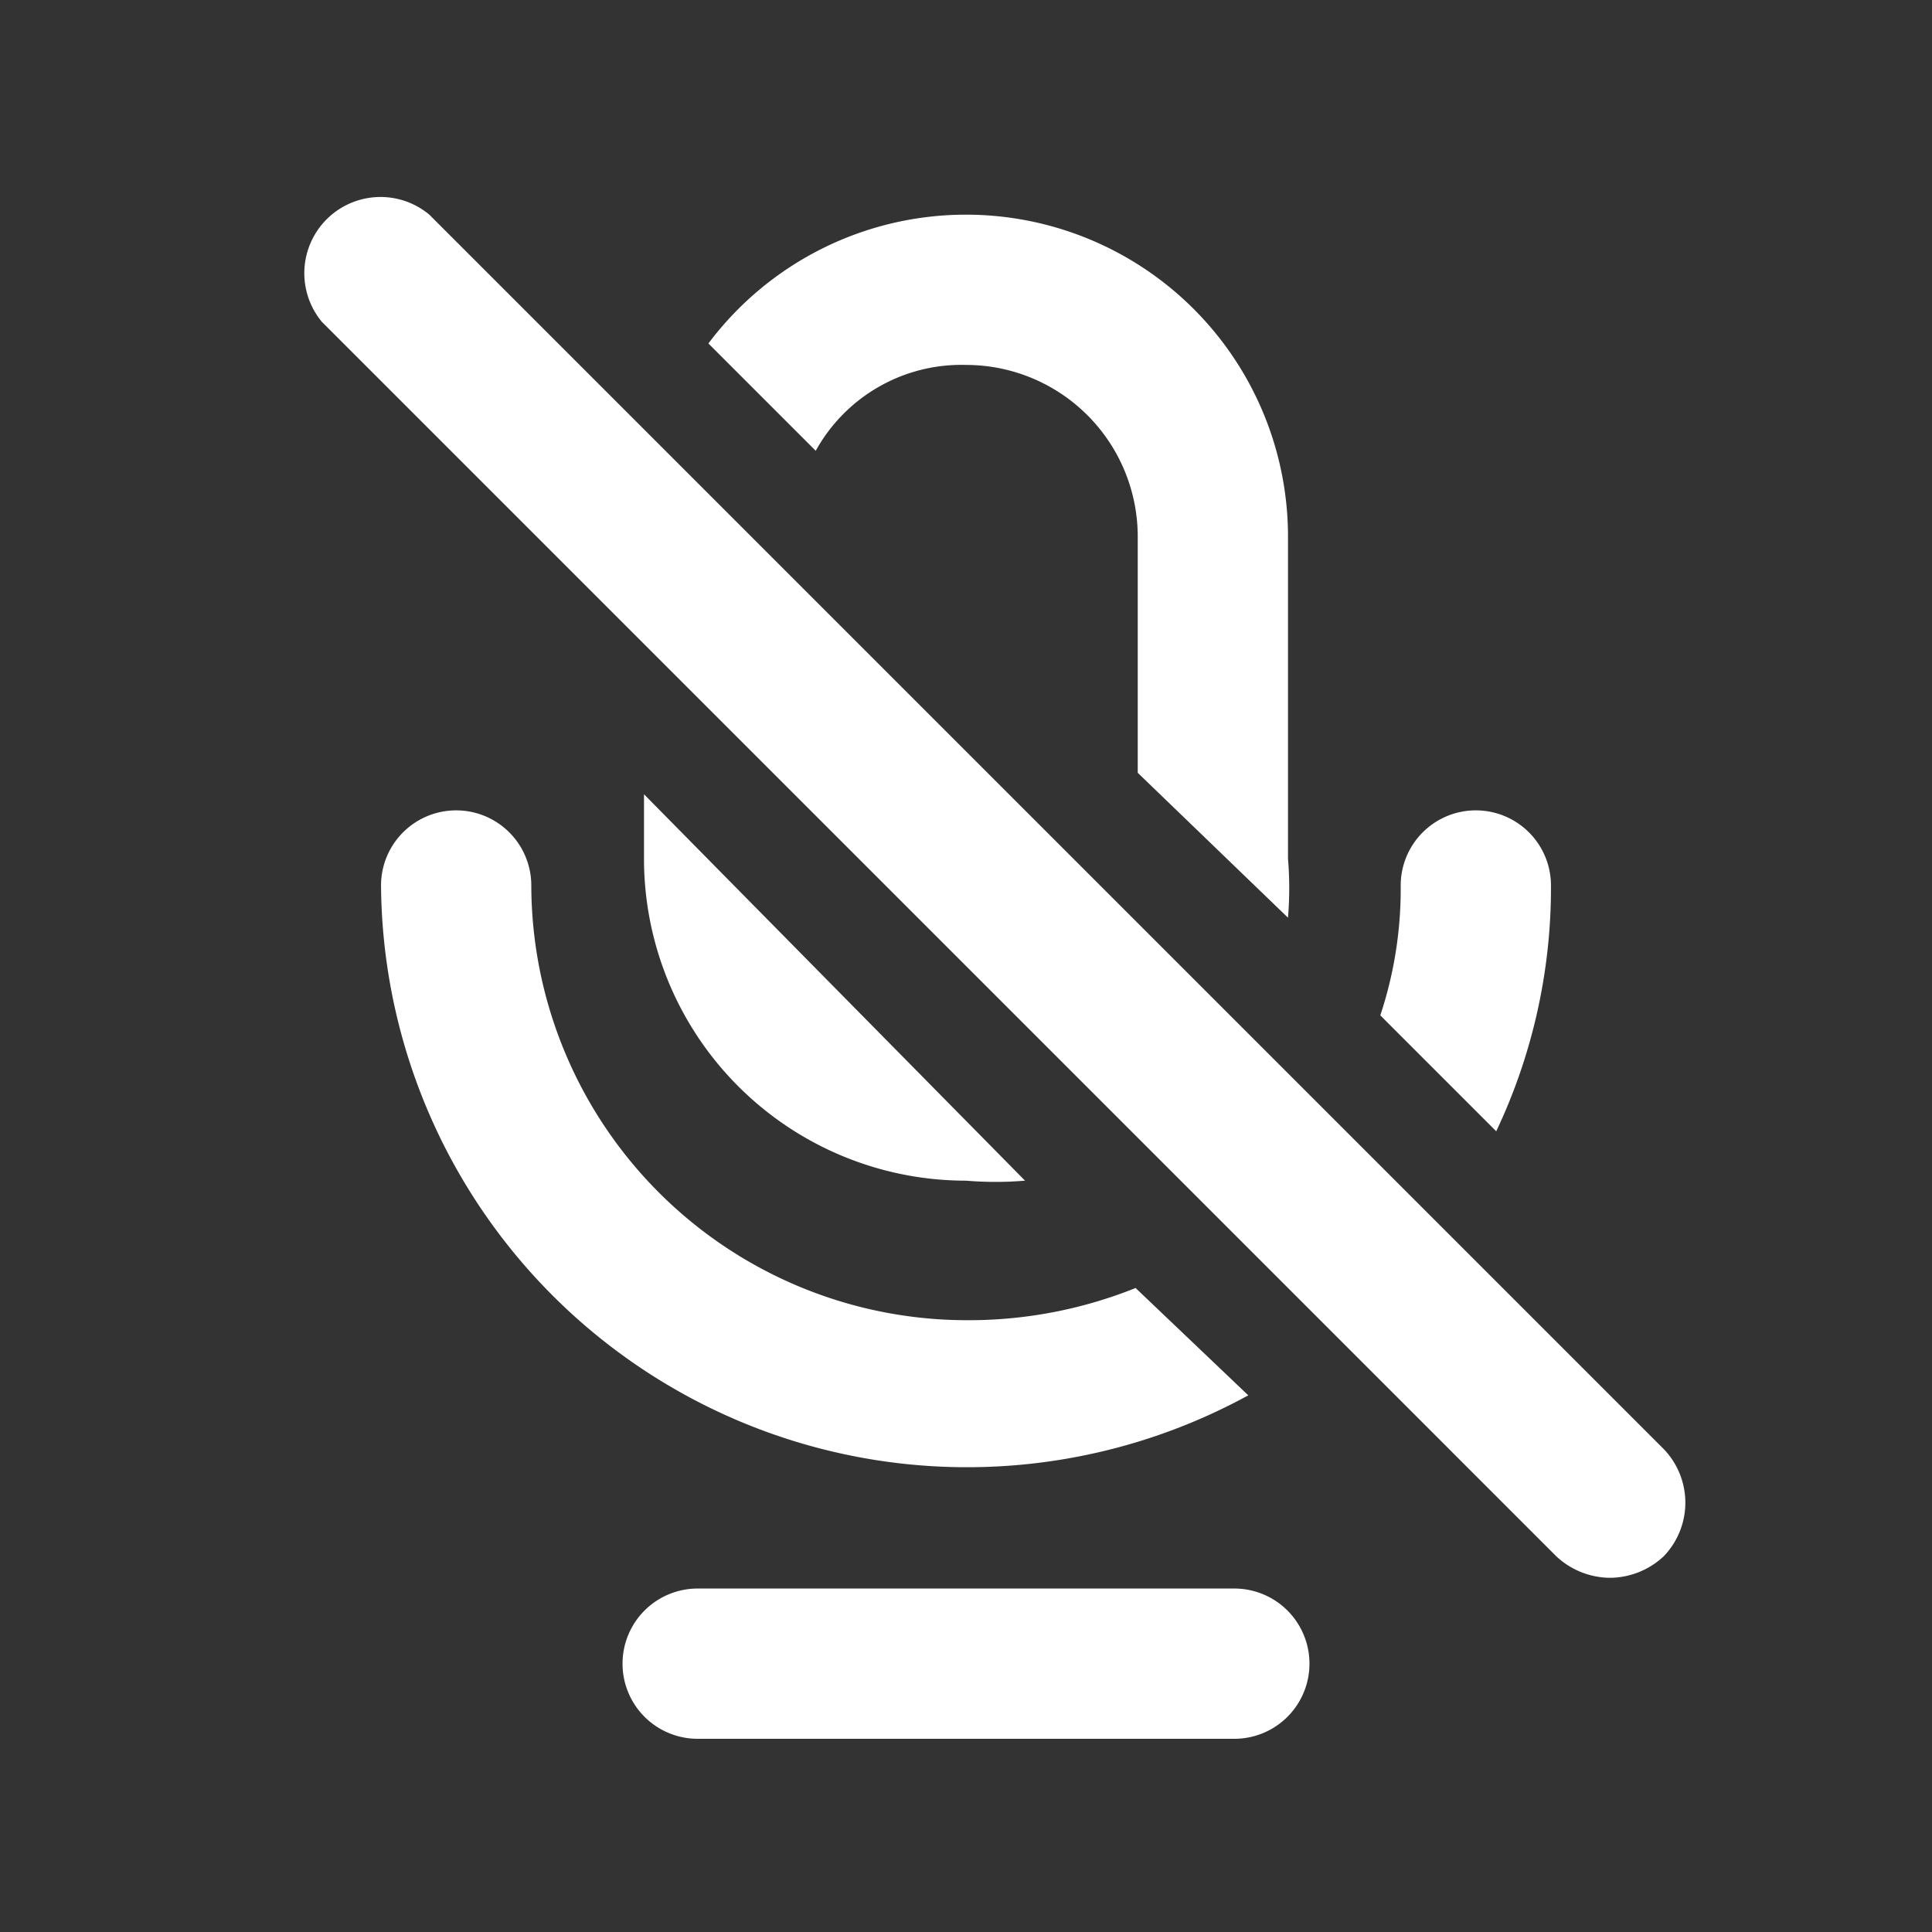 <svg xmlns="http://www.w3.org/2000/svg" viewBox="0 0 18 18">
<rect x="0" y="0" width="18" height="18" fill="#333333" stroke="none"/>
<rect class="cls-1" fill="none" width="18" height="18"/>
<path class="hover-fill" fill="#fff" d="M9,2A3,3,0,0,0,6.6,3.2l1,1A1.55,1.55,0,0,1,9,3.4,1.6,1.6,0,0,1,10.6,5V7.2L12,8.55A3.31,3.31,0,0,0,12,8V5A3,3,0,0,0,9,2ZM6,8a3,3,0,0,0,3,3A3.31,3.31,0,0,0,9.55,11L6,7.4Z"/>
<path class="hover-fill" fill="#fff" d="M10.58,12l1.05,1A5.46,5.46,0,0,1,3.55,8.25a.7.7,0,0,1,1.4,0A4.06,4.06,0,0,0,9,12.3,4.17,4.17,0,0,0,10.58,12Z"/>
<path class="hover-fill" fill="#fff" d="M14.45,8.25a5.3,5.3,0,0,1-.51,2.29L12.86,9.46a3.74,3.74,0,0,0,.19-1.21.7.7,0,1,1,1.4,0Z"/>
<path class="hover-fill" fill="#fff" d="M11.5,14.8h-5a.7.7,0,0,0,0,1.4h5a.7.7,0,0,0,0-1.4Z"/>
<path class="hover-fill" fill="#fff" d="M15,14.7a.74.74,0,0,1-.5-.2L3,3A.71.71,0,0,1,4,2L15.5,13.5a.72.72,0,0,1,0,1A.74.74,0,0,1,15,14.7Z"/>
</svg>